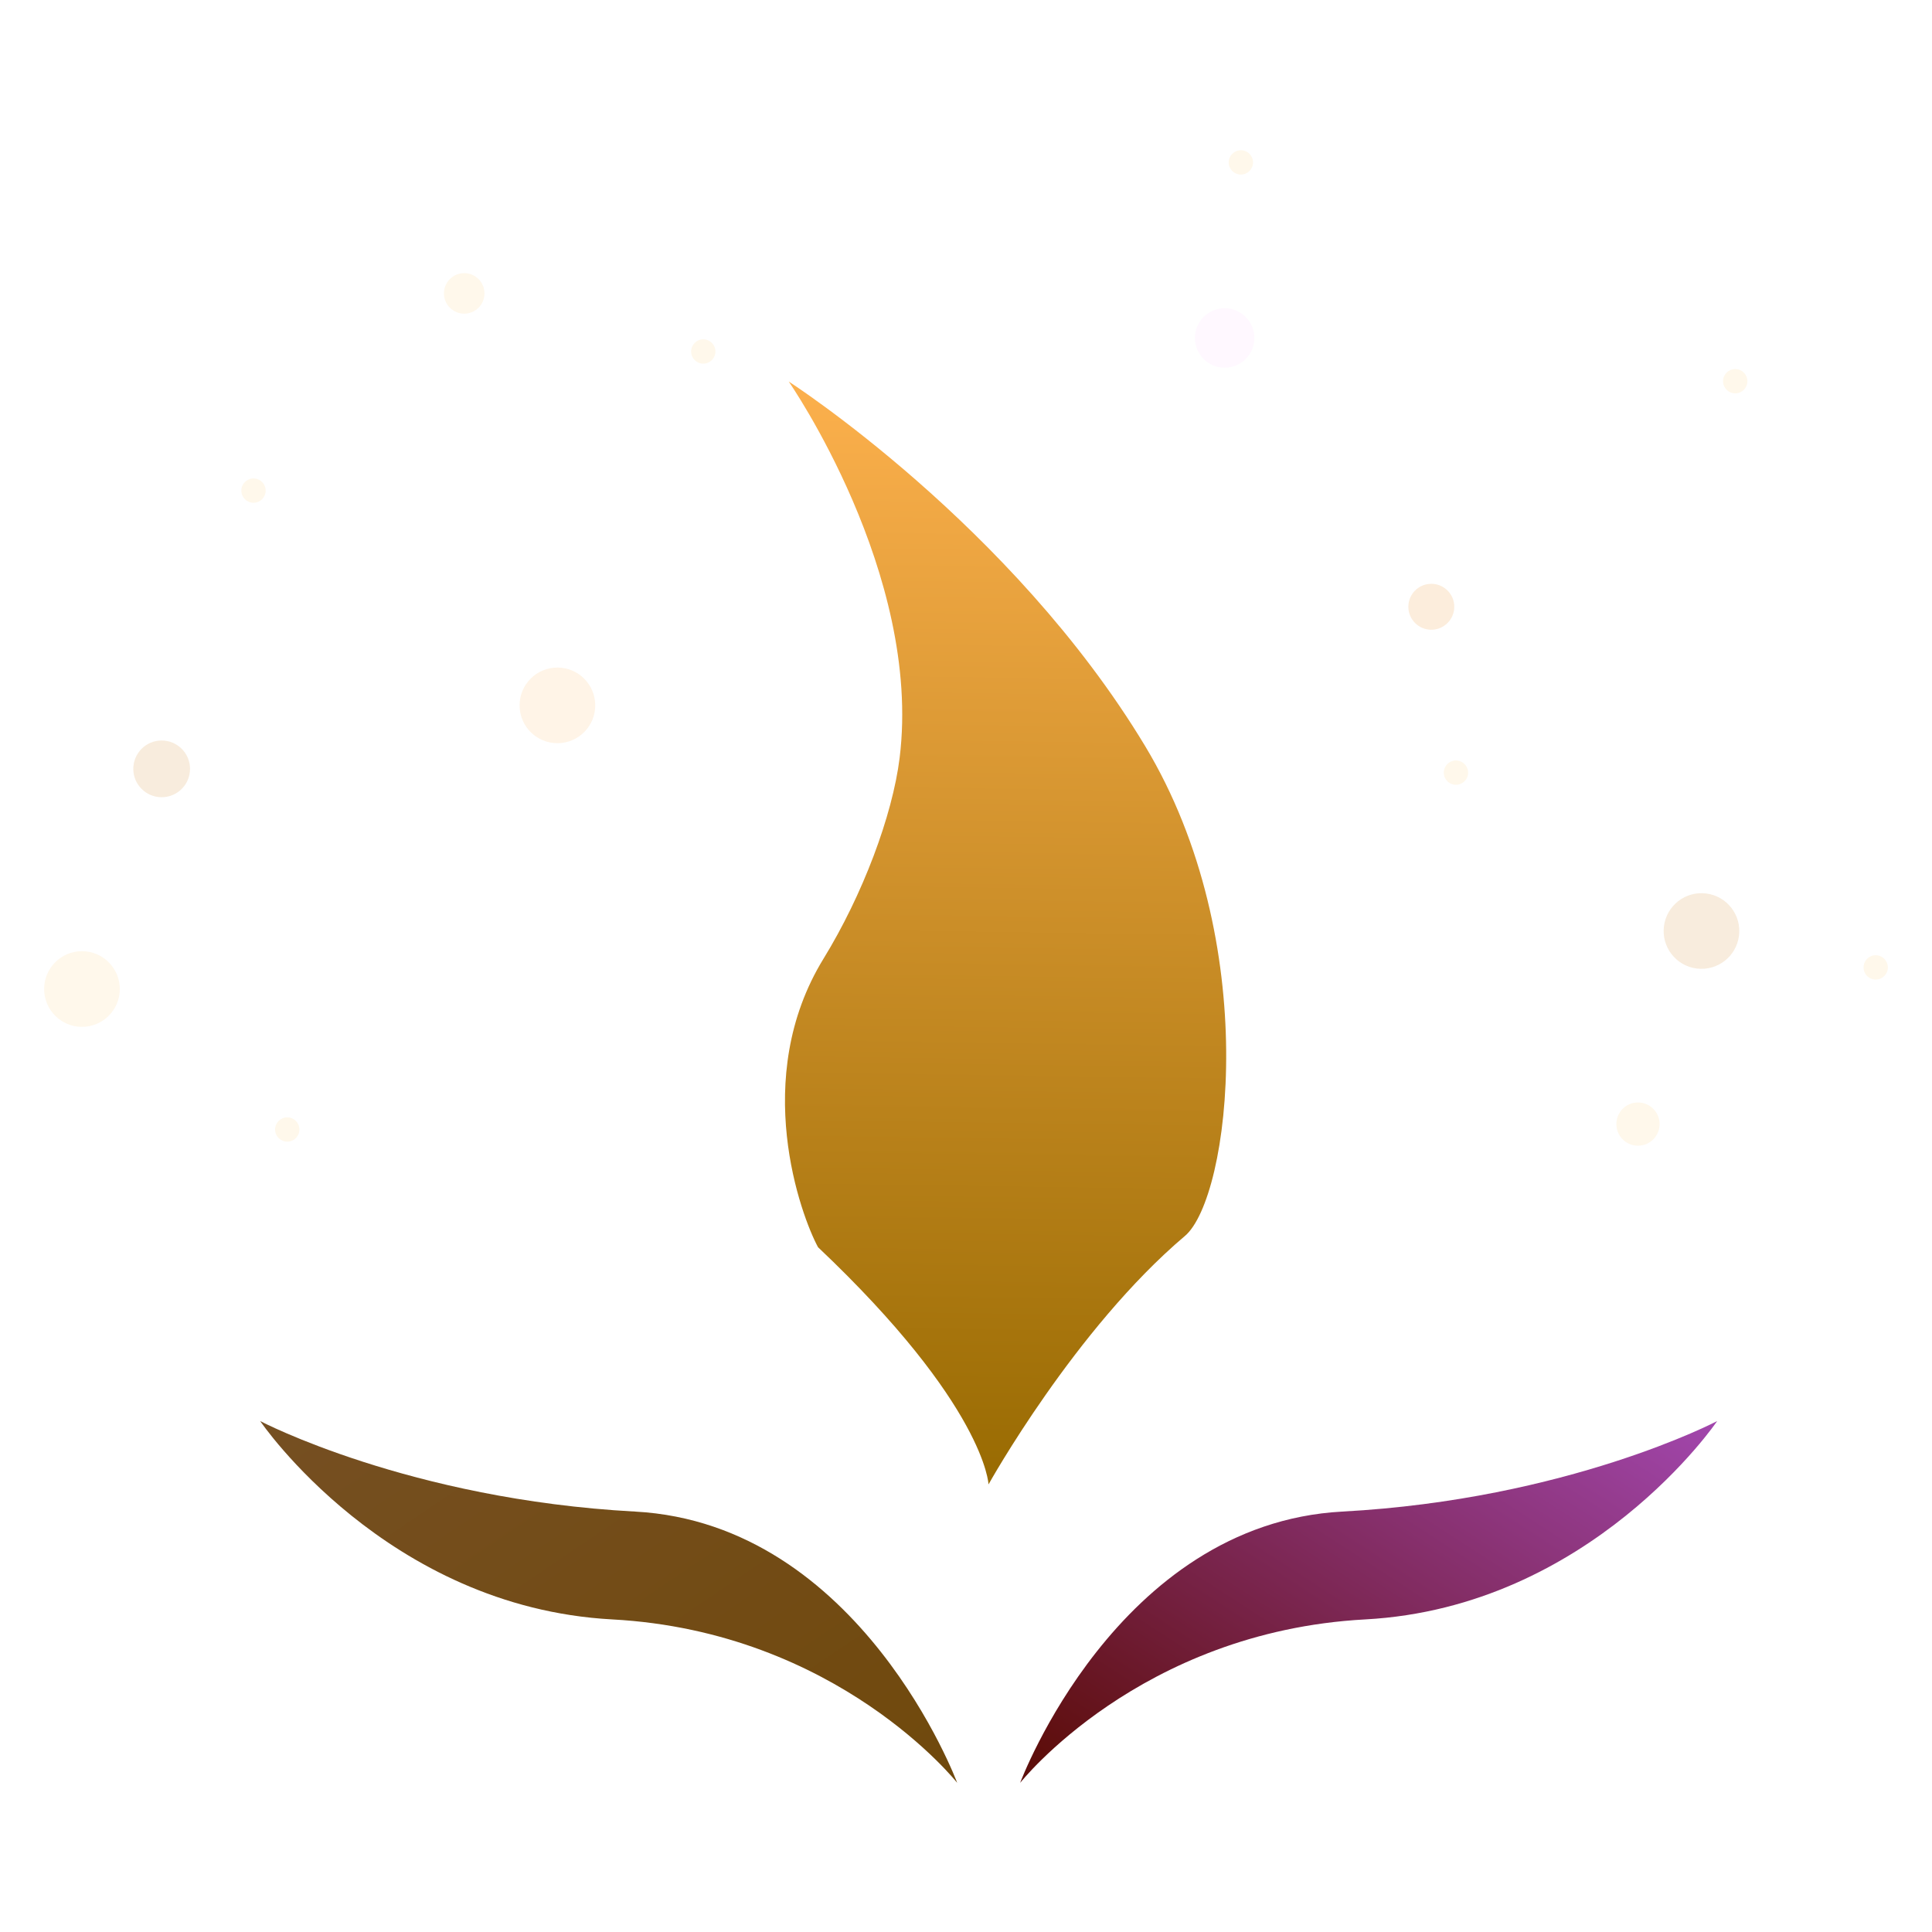 <svg xmlns:xlink="http://www.w3.org/1999/xlink" xmlns="http://www.w3.org/2000/svg" xmlns:svg="http://www.w3.org/2000/svg" width="200px" height="200px" viewBox="0 0 200 200" version="1.1" id="svg5" xml:space="preserve"><defs id="defs2"><linearGradient id="linearGradient37053"><stop style="stop-color: rgb(196, 99, 255); stop-opacity: 1;" offset="0" id="stop37049"/><stop style="stop-color: rgb(94, 14, 12); stop-opacity: 1;" offset="0.997" id="stop37051"/></linearGradient><linearGradient id="linearGradient35423"><stop style="stop-color: rgb(120, 82, 45); stop-opacity: 1;" offset="0" id="stop35419"/><stop style="stop-color: rgb(112, 73, 12); stop-opacity: 1;" offset="1" id="stop35421"/></linearGradient><linearGradient id="linearGradient25761"><stop style="stop-color: rgb(240, 191, 255); stop-opacity: 1;" offset="0" id="stop25757"/><stop style="stop-color: rgb(0, 74, 24); stop-opacity: 1;" offset="1" id="stop25759"/></linearGradient><linearGradient id="linearGradient24950"><stop style="stop-color: rgb(0, 143, 95); stop-opacity: 1;" offset="0" id="stop24946"/><stop style="stop-color: rgb(0, 69, 30); stop-opacity: 1;" offset="0.997" id="stop24948"/></linearGradient><linearGradient id="linearGradient22243"><stop style="stop-color: rgb(255, 178, 79); stop-opacity: 1;" offset="0" id="stop22239"/><stop style="stop-color: rgb(150, 105, 0); stop-opacity: 1;" offset="1" id="stop22241"/></linearGradient><filter style="color-interpolation-filters:sRGB" id="filter12273" x="-0.014" y="-0.005" width="1.027" height="1.011"><feGaussianBlur stdDeviation="0.259" id="feGaussianBlur12275"/></filter><filter style="color-interpolation-filters:sRGB" id="filter12277" x="-0.009" y="-0.007" width="1.018" height="1.014"><feGaussianBlur stdDeviation="0.096" id="feGaussianBlur12279"/></filter><filter style="color-interpolation-filters:sRGB" id="filter12281" x="-0.009" y="-0.007" width="1.018" height="1.014"><feGaussianBlur stdDeviation="0.096" id="feGaussianBlur12283"/></filter><filter style="color-interpolation-filters:sRGB" id="filter12285" x="-0.247" y="-0.247" width="1.493" height="1.493"><feGaussianBlur stdDeviation="0.259" id="feGaussianBlur12287"/></filter><filter style="color-interpolation-filters:sRGB" id="filter12289" x="-0.247" y="-0.247" width="1.493" height="1.493"><feGaussianBlur stdDeviation="0.259" id="feGaussianBlur12291"/></filter><filter style="color-interpolation-filters:sRGB" id="filter12293" x="-0.247" y="-0.247" width="1.493" height="1.493"><feGaussianBlur stdDeviation="0.259" id="feGaussianBlur12295"/></filter><filter style="color-interpolation-filters:sRGB" id="filter12297" x="-0.247" y="-0.247" width="1.493" height="1.493"><feGaussianBlur stdDeviation="0.259" id="feGaussianBlur12299"/></filter><filter style="color-interpolation-filters:sRGB" id="filter12301" x="-0.247" y="-0.247" width="1.493" height="1.493"><feGaussianBlur stdDeviation="0.259" id="feGaussianBlur12303"/></filter><filter style="color-interpolation-filters:sRGB" id="filter12305" x="-0.247" y="-0.247" width="1.493" height="1.493"><feGaussianBlur stdDeviation="0.259" id="feGaussianBlur12307"/></filter><filter style="color-interpolation-filters:sRGB" id="filter12309" x="-0.247" y="-0.247" width="1.493" height="1.493"><feGaussianBlur stdDeviation="0.259" id="feGaussianBlur12311"/></filter><filter style="color-interpolation-filters:sRGB" id="filter12313" x="-0.139" y="-0.139" width="1.277" height="1.277"><feGaussianBlur stdDeviation="0.259" id="feGaussianBlur12315"/></filter><filter style="color-interpolation-filters:sRGB" id="filter12317" x="-0.079" y="-0.079" width="1.159" height="1.159"><feGaussianBlur stdDeviation="0.259" id="feGaussianBlur12319"/></filter><filter style="color-interpolation-filters:sRGB" id="filter12321" x="-0.131" y="-0.131" width="1.261" height="1.261"><feGaussianBlur stdDeviation="0.259" id="feGaussianBlur12323"/></filter><filter style="color-interpolation-filters:sRGB" id="filter12325" x="-0.101" y="-0.101" width="1.202" height="1.202"><feGaussianBlur stdDeviation="0.259" id="feGaussianBlur12327"/></filter><filter style="color-interpolation-filters:sRGB" id="filter12329" x="-0.148" y="-0.148" width="1.296" height="1.296"><feGaussianBlur stdDeviation="0.259" id="feGaussianBlur12331"/></filter><filter style="color-interpolation-filters:sRGB" id="filter12333" x="-0.079" y="-0.079" width="1.159" height="1.159"><feGaussianBlur stdDeviation="0.259" id="feGaussianBlur12335"/></filter><filter style="color-interpolation-filters:sRGB" id="filter12337" x="-0.106" y="-0.106" width="1.211" height="1.211"><feGaussianBlur stdDeviation="0.259" id="feGaussianBlur12339"/></filter><filter style="color-interpolation-filters:sRGB" id="filter12341" x="-0.079" y="-0.079" width="1.159" height="1.159"><feGaussianBlur stdDeviation="0.259" id="feGaussianBlur12343"/></filter><linearGradient xlink:href="#linearGradient22243" id="linearGradient22245" x1="105.656" y1="36.436" x2="103.959" y2="156.549" gradientUnits="userSpaceOnUse"/><linearGradient xlink:href="#linearGradient24950" id="linearGradient24952" x1="39.062" y1="233.063" x2="62.168" y2="263.819" gradientUnits="userSpaceOnUse"/><linearGradient xlink:href="#linearGradient25761" id="linearGradient25763" x1="38.328" y1="232.071" x2="63.515" y2="264.245" gradientUnits="userSpaceOnUse"/><linearGradient xlink:href="#linearGradient35423" id="linearGradient35417" gradientUnits="userSpaceOnUse" x1="38.328" y1="232.071" x2="63.515" y2="264.245"/><linearGradient xlink:href="#linearGradient37053" id="linearGradient37047" gradientUnits="userSpaceOnUse" x1="39.062" y1="233.063" x2="62.168" y2="263.819"/></defs><g id="layer1"/><g id="layer2"><circle id="path452" cx="8.485" cy="102.383" r="3.915" style="fill: rgb(255, 222, 164); fill-opacity: 0.891; stroke-width: 0.417; filter: url(&quot;#filter12341&quot;); opacity: 0.5;"/><circle id="path452-5" cx="16.735" cy="79.592" r="2.936" style="fill: rgb(223, 172, 104); fill-opacity: 0.891; stroke-width: 0.313; filter: url(&quot;#filter12337&quot;); opacity: 0.5;"/><circle id="path452-2" cx="57.703" cy="73.02" r="3.915" style="fill: rgb(253, 206, 146); fill-opacity: 0.891; stroke-width: 0.417; filter: url(&quot;#filter12333&quot;); opacity: 0.5;"/><circle id="path452-4" cx="48.055" cy="30.373" r="2.097" style="fill: rgb(255, 222, 164); fill-opacity: 0.891; stroke-width: 0.223; filter: url(&quot;#filter12329&quot;); opacity: 0.5;"/><circle id="path452-0" cx="126.776" cy="34.988" r="3.076" style="fill: rgb(255, 222, 255); fill-opacity: 0.891; stroke-width: 0.328; filter: url(&quot;#filter12325&quot;); opacity: 0.5;"/><circle id="path452-27" cx="148.169" cy="62.813" r="2.377" style="fill: rgb(242, 176, 99); fill-opacity: 0.891; stroke-width: 0.253; filter: url(&quot;#filter12321&quot;); opacity: 0.5;"/><circle id="path452-8" cx="186.846" cy="73.49" r="3.915" style="fill: rgb(223, 172, 104); fill-opacity: 0.891; stroke-width: 0.417; filter: url(&quot;#filter12317&quot;); opacity: 0.5;" transform="rotate(7.216)"/><circle id="path452-28" cx="169.563" cy="116.365" r="2.237" style="fill: rgb(255, 222, 164); fill-opacity: 0.891; stroke-width: 0.238; filter: url(&quot;#filter12313&quot;); opacity: 0.5;"/><circle id="path554" cx="26.243" cy="50.788" r="1.258" style="fill: rgb(255, 222, 164); fill-opacity: 0.891; stroke-width: 0.417; filter: url(&quot;#filter12309&quot;); opacity: 0.5;"/><circle id="path554-1" cx="29.738" cy="116.925" r="1.258" style="fill: rgb(255, 222, 164); fill-opacity: 0.891; stroke-width: 0.417; filter: url(&quot;#filter12305&quot;); opacity: 0.5;"/><circle id="path554-6" cx="72.804" cy="36.386" r="1.258" style="fill: rgb(255, 222, 164); fill-opacity: 0.891; stroke-width: 0.417; filter: url(&quot;#filter12301&quot;); opacity: 0.5;"/><circle id="path554-2" cx="128.454" cy="16.811" r="1.258" style="fill: rgb(255, 222, 164); fill-opacity: 0.891; stroke-width: 0.417; filter: url(&quot;#filter12297&quot;); opacity: 0.5;"/><circle id="path554-8" cx="179.63" cy="39.462" r="1.258" style="fill: rgb(255, 222, 164); fill-opacity: 0.891; stroke-width: 0.417; filter: url(&quot;#filter12293&quot;); opacity: 0.5;"/><circle id="path554-3" cx="159.573" cy="60.417" r="1.258" style="fill: rgb(255, 222, 164); fill-opacity: 0.891; stroke-width: 0.417; filter: url(&quot;#filter12289&quot;); opacity: 0.5;" transform="rotate(7.216)"/><circle id="path554-29" cx="194.172" cy="100.146" r="1.258" style="fill: rgb(255, 222, 164); fill-opacity: 0.891; stroke-width: 0.417; filter: url(&quot;#filter12285&quot;); opacity: 0.5;"/><g id="g1686" style="fill: rgb(148, 95, 39); fill-opacity: 0.891; filter: url(&quot;#filter12281&quot;);" transform="matrix(2.898,0,0,2.504,-83.608,-478.474)"><g id="g25755" style="fill-opacity:1;fill:url(#linearGradient25763)"><g id="g35415" style="fill-opacity:1;fill:url(#linearGradient35417)"><path style="fill:url(#linearGradient35417);fill-opacity:1;stroke:#000000;stroke-width:0;stroke-linecap:butt;stroke-linejoin:miter;stroke-dasharray:none;stroke-opacity:1" d="m 38.144,249.833 c 0,0 5.326,3.239 13.391,3.742 8.065,0.503 11.508,11.216 11.508,11.216 0,0 -4.262,-6.255 -12.326,-6.758 -8.065,-0.503 -12.573,-8.2 -12.573,-8.2 z" id="path824-8-0"/><path style="fill:url(#linearGradient35417);fill-opacity:1;stroke:#000000;stroke-width:0;stroke-linecap:butt;stroke-linejoin:miter;stroke-dasharray:none;stroke-opacity:1" d="m 48.066,231.383 c 0,0 3.205,7.446 9.873,13.866 6.668,6.42 5.712,17.351 5.712,17.351 0,0 -3.56,-6.027 -10.228,-12.447 -6.668,-6.42 -5.357,-18.77 -5.357,-18.77 z" id="path824-8-8-4"/></g></g></g><g id="g1686-4" transform="matrix(-2.898,0,0,2.504,288.304,-478.474)" style="fill: rgb(183, 132, 27); fill-opacity: 0.891; filter: url(&quot;#filter12277&quot;);"><g id="g24924"><g id="g24944" style="fill-opacity:1;fill:url(#linearGradient24952)"><g id="g37045" style="fill-opacity:1;fill:url(#linearGradient37047)"><path style="fill:url(#linearGradient37047);fill-opacity:1;stroke:#000000;stroke-width:0;stroke-linecap:butt;stroke-linejoin:miter;stroke-dasharray:none;stroke-opacity:1" d="m 38.144,249.833 c 0,0 5.326,3.239 13.391,3.742 8.065,0.503 11.508,11.216 11.508,11.216 0,0 -4.262,-6.255 -12.326,-6.758 -8.065,-0.503 -12.573,-8.2 -12.573,-8.2 z" id="path824-8-0-7"/><path style="fill:url(#linearGradient37047);fill-opacity:1;stroke:#000000;stroke-width:0;stroke-linecap:butt;stroke-linejoin:miter;stroke-dasharray:none;stroke-opacity:1" d="m 48.066,231.383 c 0,0 3.205,7.446 9.873,13.866 6.668,6.42 5.712,17.351 5.712,17.351 0,0 -3.56,-6.027 -10.228,-12.447 -6.668,-6.42 -5.357,-18.77 -5.357,-18.77 z" id="path824-8-8-4-0"/></g></g></g></g><path style="fill:url(#linearGradient22245);fill-opacity:1;stroke:#000000;stroke-width:0;stroke-linecap:butt;stroke-linejoin:miter;stroke-dasharray:none;stroke-opacity:1;filter:url(#filter12273)" d="m 81.648,39.497 c 0,0 23.093,14.836 36.892,37.73 12.206,20.252 8.8,46.764 4.12,50.722 -11.382,9.627 -20.328,25.716 -20.328,25.716 0,0 -0.321,-8.147 -17.649,-24.553 -1.751,-3.227 -7.041,-17.487 0.572,-29.877 4.023,-6.547 7.139,-14.791 7.877,-20.802 C 95.473,59.381 81.648,39.497 81.648,39.497 Z" id="path1005"/></g></svg>
